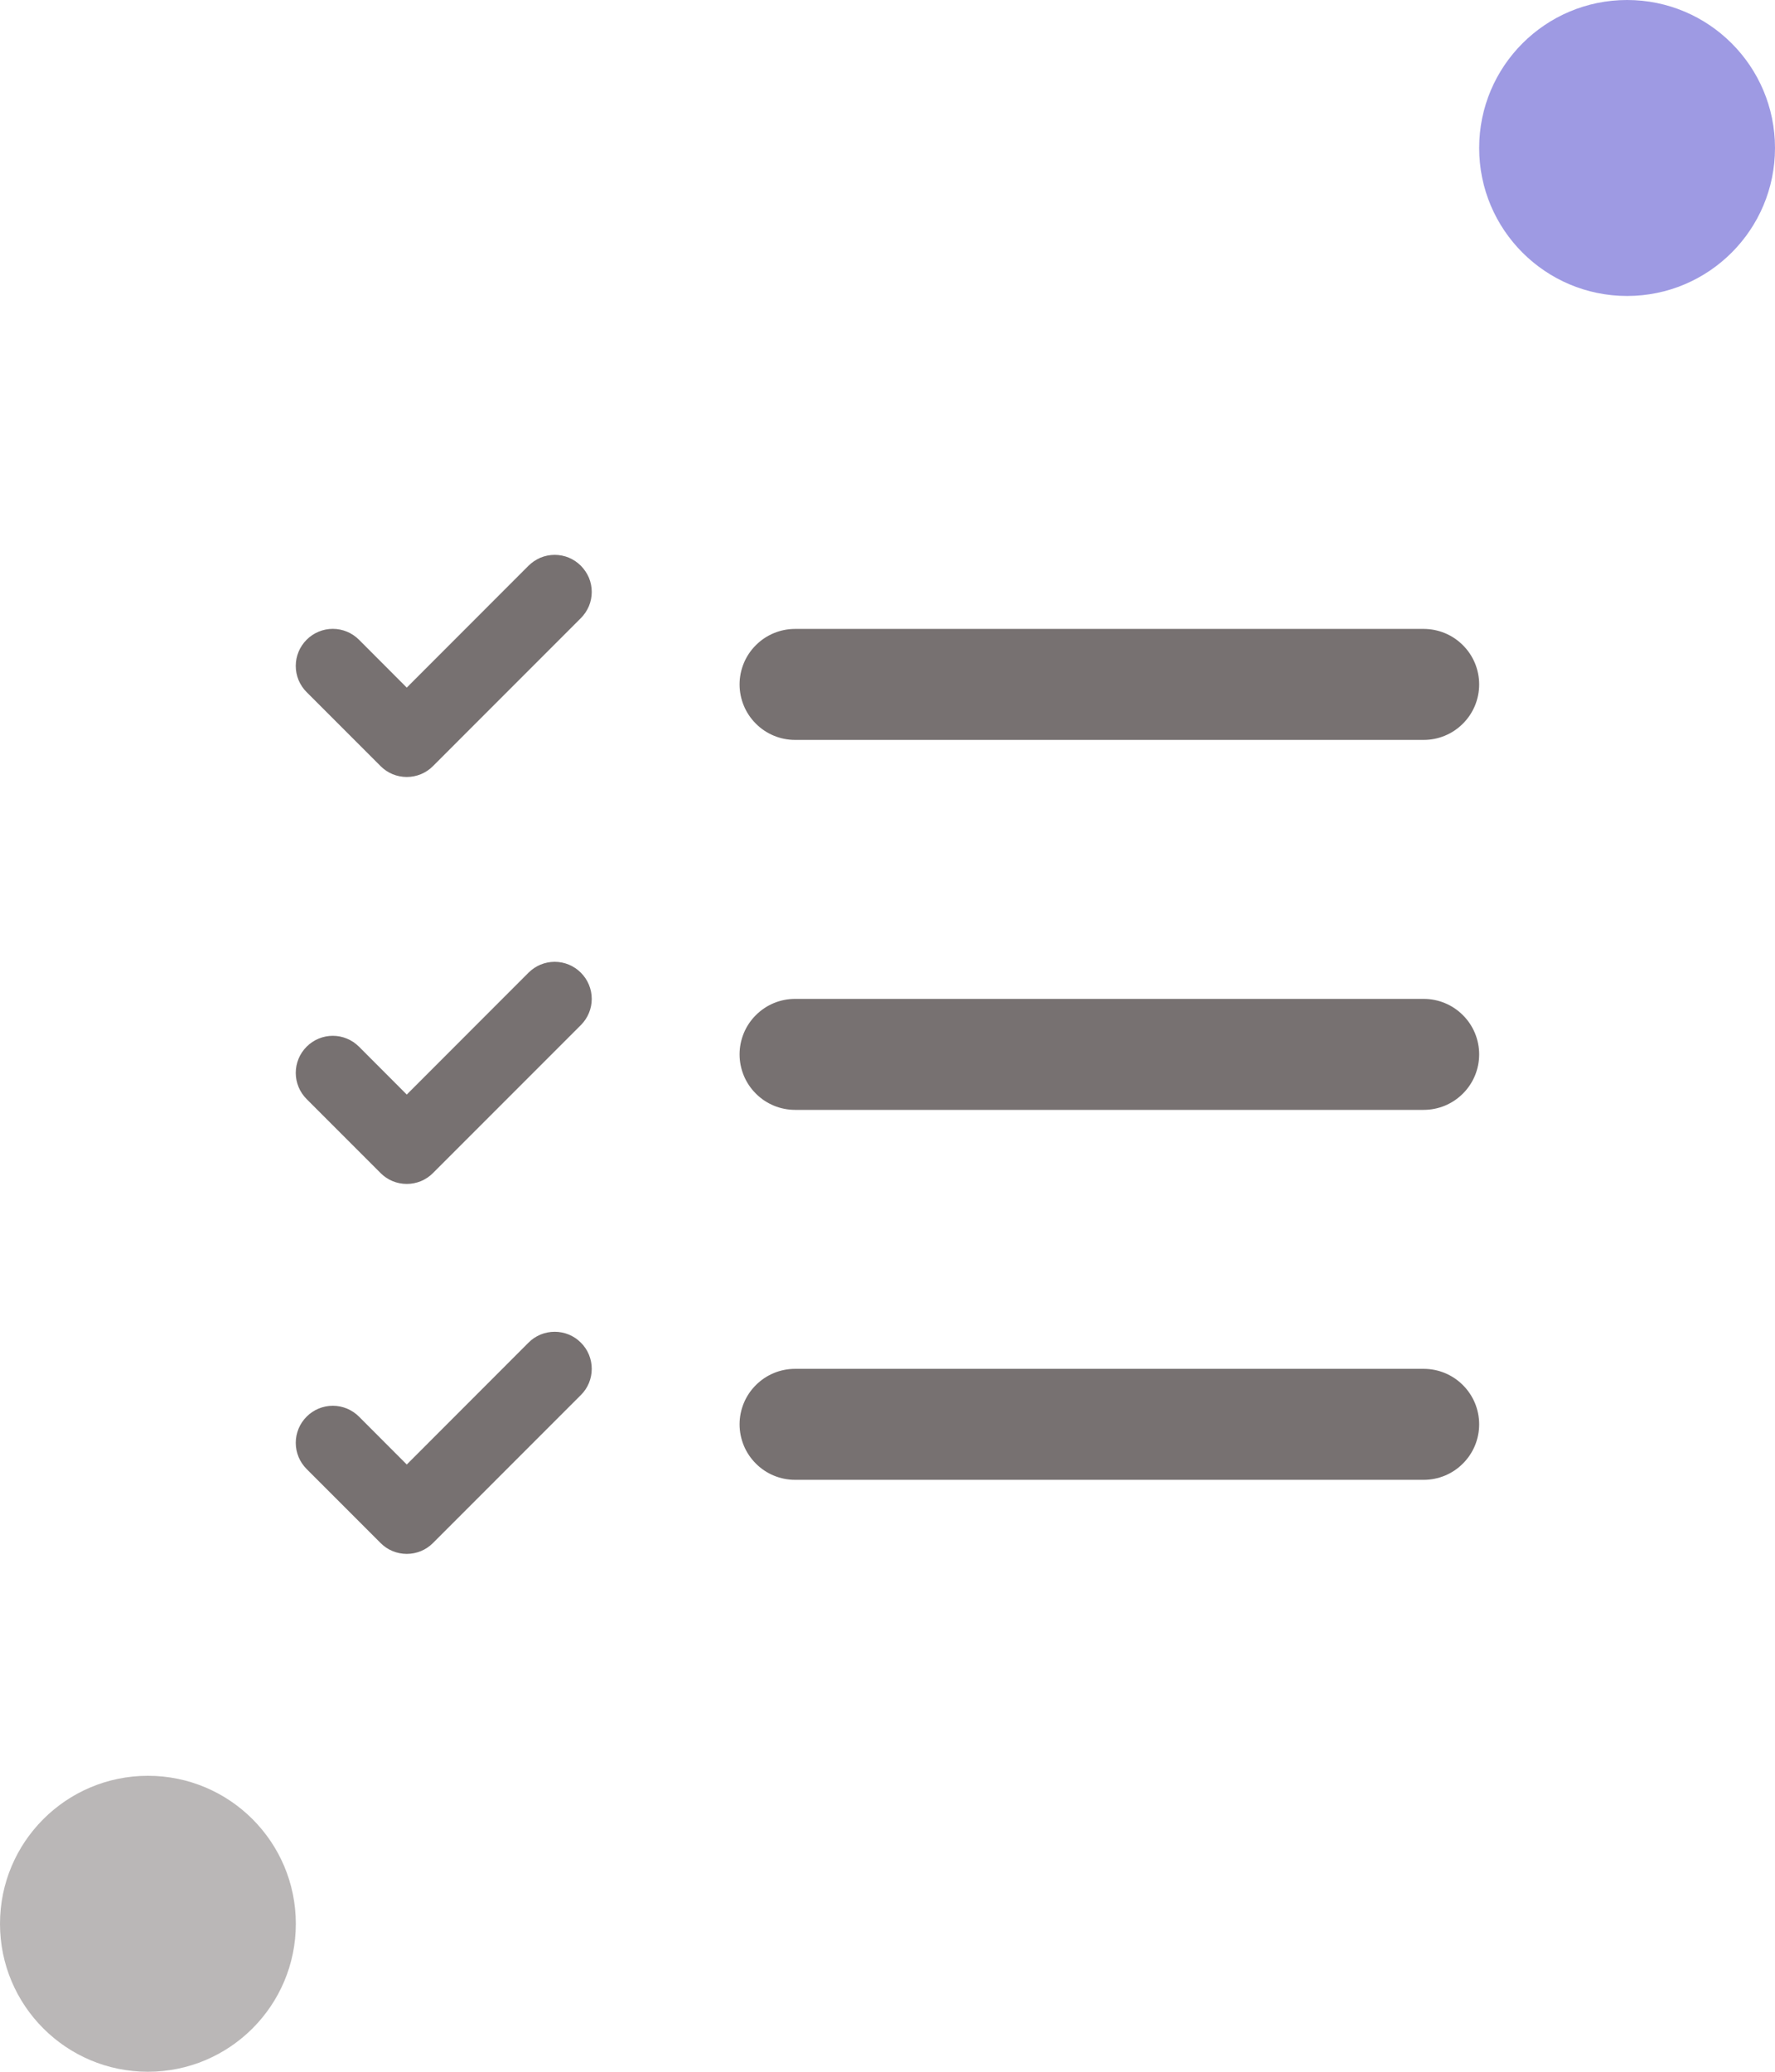 <svg width="24" height="28" viewBox="0 0 24 28" fill="none" xmlns="http://www.w3.org/2000/svg">
    <path
        d="M7.854 8.354C7.9 8.308 7.937 8.252 7.963 8.192C7.988 8.131 8.001 8.066 8.001 8C8.001 7.934 7.988 7.869 7.963 7.808C7.937 7.748 7.9 7.693 7.854 7.646C7.808 7.6 7.752 7.563 7.692 7.537C7.631 7.512 7.566 7.499 7.5 7.499C7.434 7.499 7.369 7.512 7.308 7.537C7.248 7.563 7.192 7.6 7.146 7.646L5.5 9.293L4.854 8.646C4.76 8.552 4.633 8.499 4.5 8.499C4.367 8.499 4.24 8.552 4.146 8.646C4.052 8.74 3.999 8.867 3.999 9C3.999 9.066 4.012 9.131 4.037 9.192C4.063 9.252 4.099 9.308 4.146 9.354L5.146 10.354C5.192 10.401 5.248 10.438 5.308 10.463C5.369 10.488 5.434 10.501 5.5 10.501C5.566 10.501 5.631 10.488 5.692 10.463C5.752 10.438 5.808 10.401 5.854 10.354L7.854 8.354ZM10.75 8.5C10.551 8.5 10.36 8.579 10.22 8.72C10.079 8.86 10 9.051 10 9.25C10 9.449 10.079 9.64 10.22 9.78C10.36 9.921 10.551 10 10.75 10H19.25C19.449 10 19.64 9.921 19.78 9.78C19.921 9.64 20 9.449 20 9.25C20 9.051 19.921 8.86 19.78 8.72C19.64 8.579 19.449 8.5 19.25 8.5H10.75ZM10.75 13.5C10.551 13.5 10.36 13.579 10.22 13.72C10.079 13.86 10 14.051 10 14.25C10 14.449 10.079 14.64 10.22 14.78C10.36 14.921 10.551 15 10.75 15H19.25C19.449 15 19.64 14.921 19.78 14.78C19.921 14.64 20 14.449 20 14.25C20 14.051 19.921 13.86 19.78 13.72C19.64 13.579 19.449 13.5 19.25 13.5H10.75ZM10 19.25C10 19.051 10.079 18.86 10.22 18.72C10.36 18.579 10.551 18.5 10.75 18.5H19.25C19.449 18.5 19.64 18.579 19.78 18.72C19.921 18.86 20 19.051 20 19.25C20 19.449 19.921 19.64 19.78 19.78C19.64 19.921 19.449 20 19.25 20H10.75C10.551 20 10.36 19.921 10.22 19.78C10.079 19.64 10 19.449 10 19.25ZM7.854 13.854C7.948 13.76 8.001 13.633 8.001 13.5C8.001 13.367 7.948 13.24 7.854 13.146C7.76 13.052 7.633 12.999 7.5 12.999C7.367 12.999 7.24 13.052 7.146 13.146L5.5 14.793L4.854 14.146C4.76 14.052 4.633 13.999 4.5 13.999C4.367 13.999 4.24 14.052 4.146 14.146C4.052 14.24 3.999 14.367 3.999 14.5C3.999 14.633 4.052 14.76 4.146 14.854L5.146 15.854C5.192 15.901 5.248 15.938 5.308 15.963C5.369 15.988 5.434 16.001 5.5 16.001C5.566 16.001 5.631 15.988 5.692 15.963C5.752 15.938 5.808 15.901 5.854 15.854L7.854 13.854ZM7.854 18.146C7.901 18.192 7.938 18.248 7.963 18.308C7.988 18.369 8.001 18.434 8.001 18.5C8.001 18.566 7.988 18.631 7.963 18.692C7.938 18.752 7.901 18.808 7.854 18.854L5.854 20.854C5.808 20.901 5.752 20.938 5.692 20.963C5.631 20.988 5.566 21.001 5.5 21.001C5.434 21.001 5.369 20.988 5.308 20.963C5.248 20.938 5.192 20.901 5.146 20.854L4.146 19.854C4.052 19.76 3.999 19.633 3.999 19.5C3.999 19.367 4.052 19.24 4.146 19.146C4.24 19.052 4.367 18.999 4.5 18.999C4.633 18.999 4.76 19.052 4.854 19.146L5.5 19.793L7.146 18.146C7.192 18.099 7.248 18.062 7.308 18.037C7.369 18.012 7.434 17.999 7.5 17.999C7.566 17.999 7.631 18.012 7.692 18.037C7.752 18.062 7.808 18.099 7.854 18.146Z"
        fill="#777171" />
    <circle cx="22" cy="2" r="2" fill="#3F37C9" fill-opacity="0.5" />
    <circle cx="2" cy="26" r="2" fill="#777171" fill-opacity="0.5" />
</svg>
